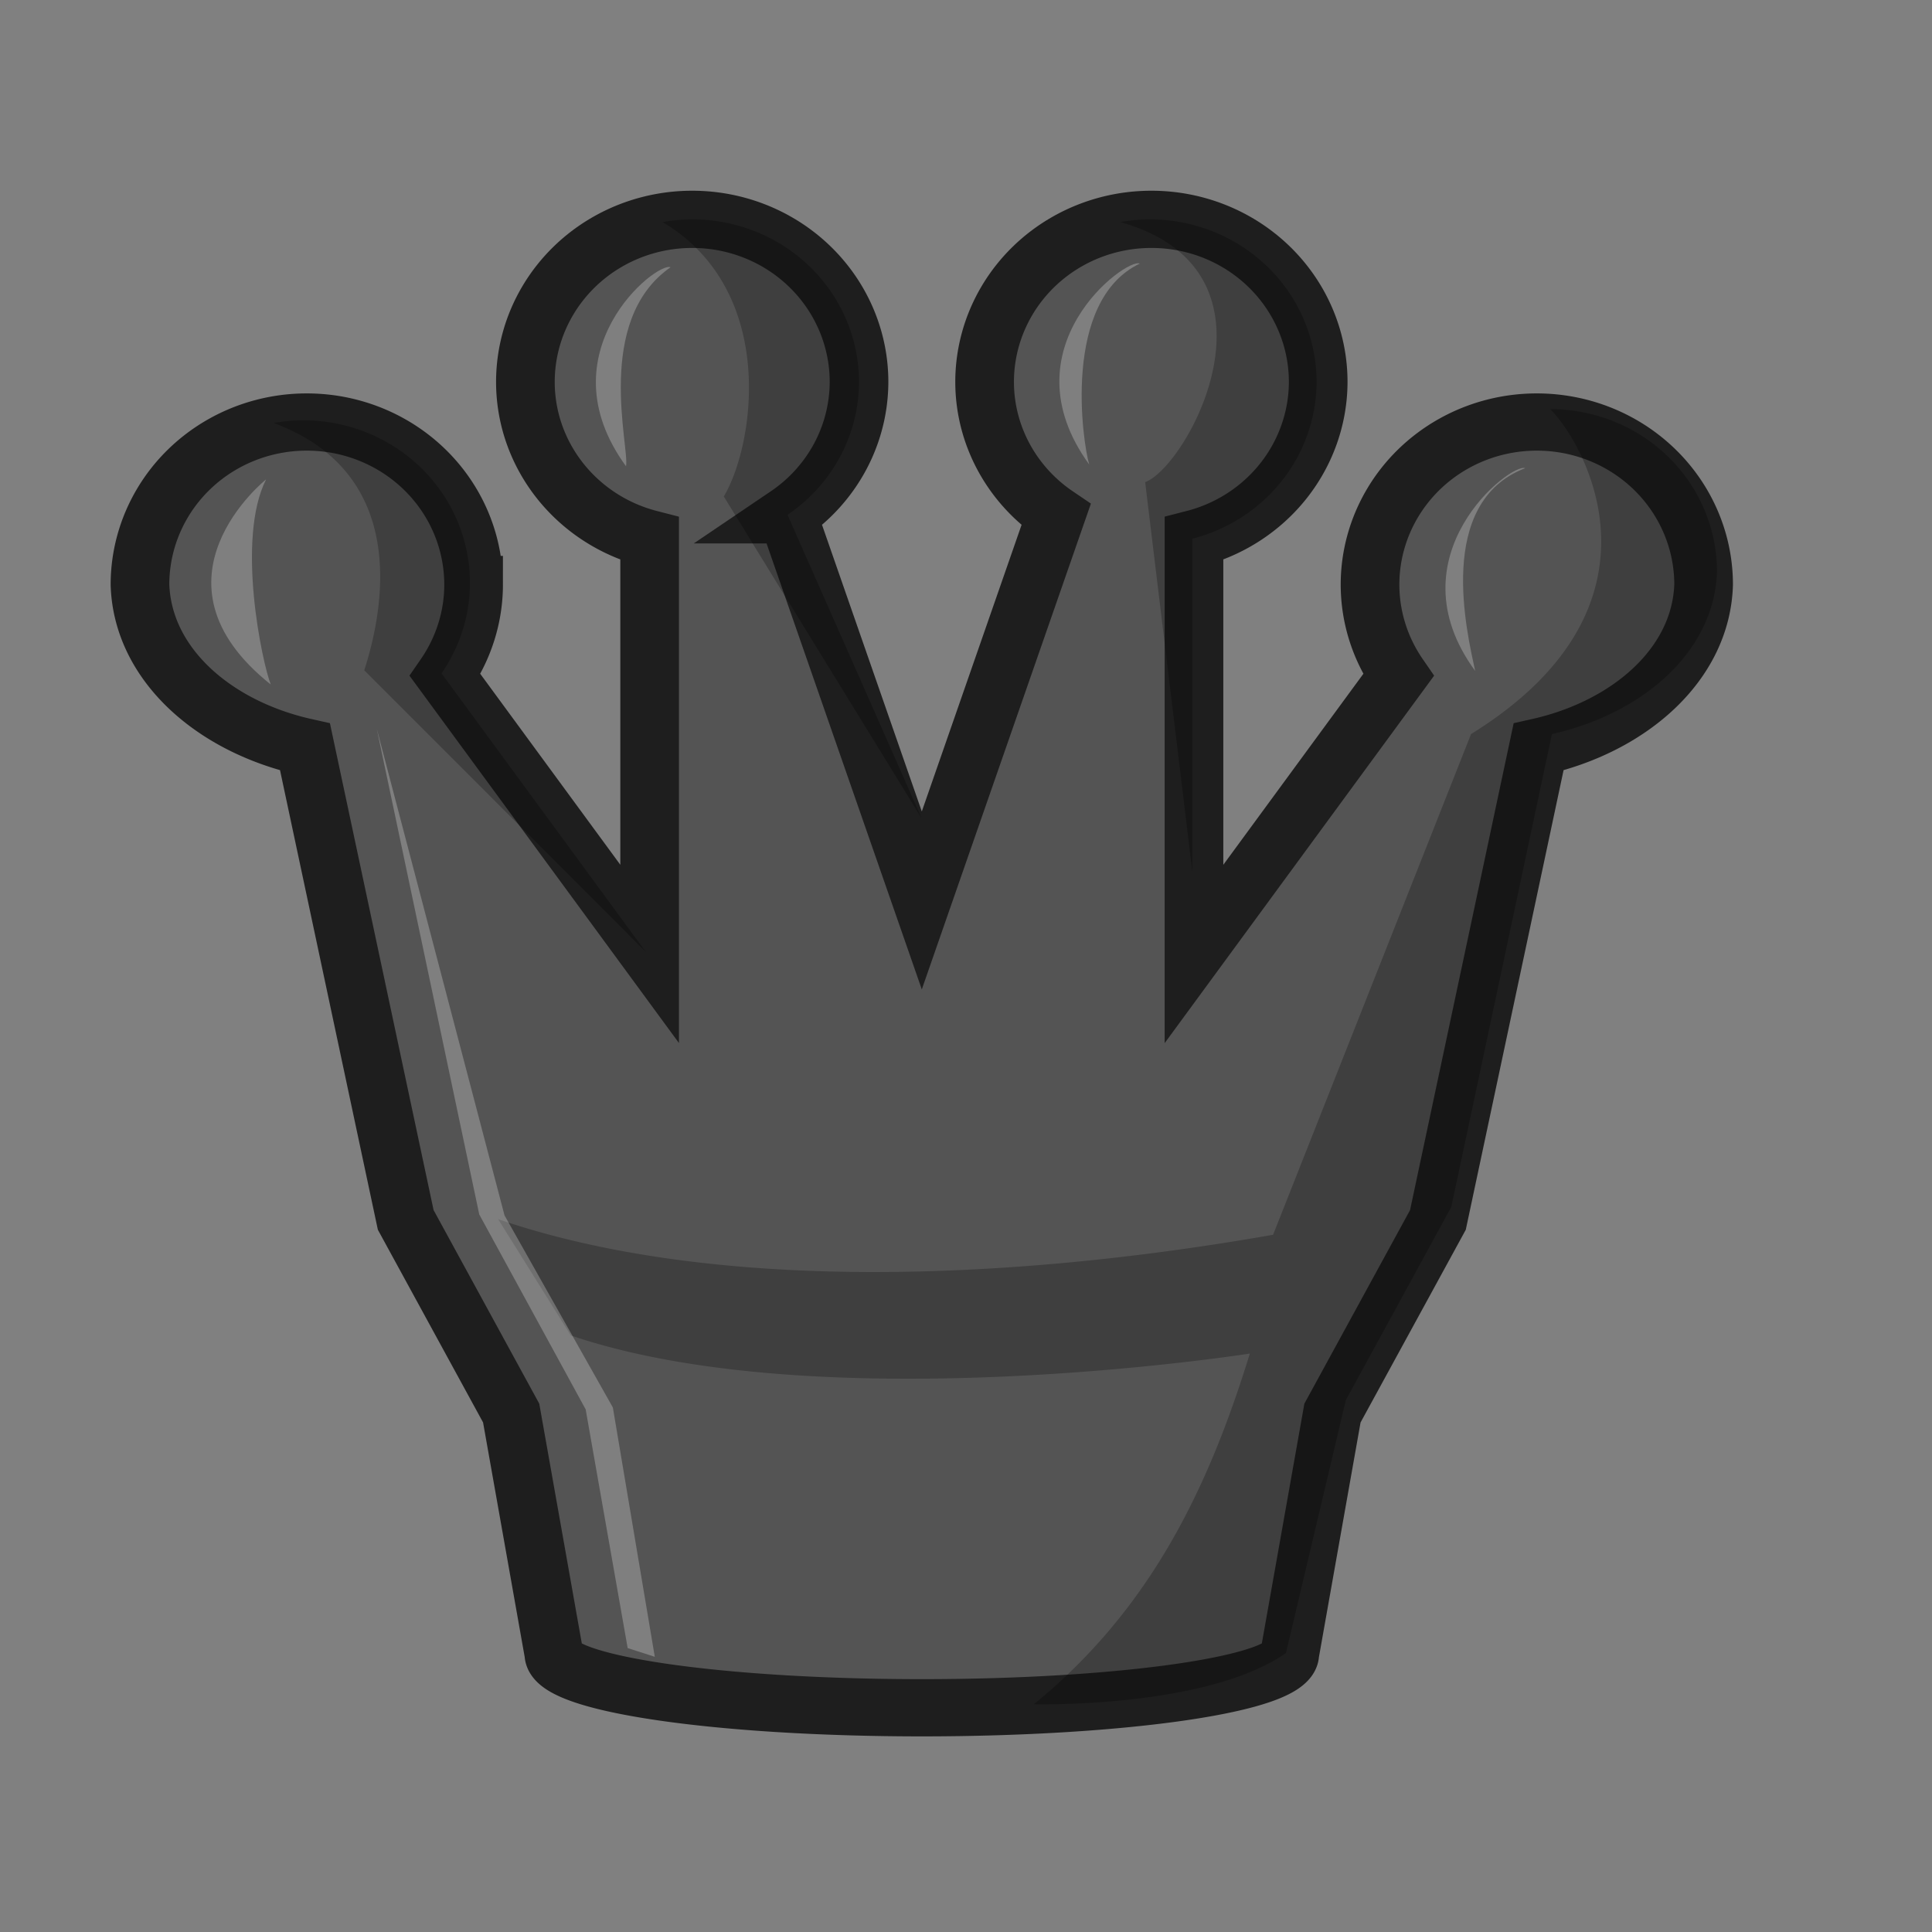 <svg xmlns="http://www.w3.org/2000/svg" width="50mm" height="50mm" fill-rule="evenodd" clip-rule="evenodd"
     image-rendering="optimizeQuality" shape-rendering="geometricPrecision" text-rendering="geometricPrecision"
     viewBox="0 0 50 50">
    <rect x="0" y="0" width="50" height="50" fill="#808080" stroke="none"/>
    <g stroke-width="1.026">
        <path fill="#545454" stroke="#1e1e1e" stroke-width="1.538"
              d="M3475.9-2129.1a4.37 4.37 0 0 0-4.373 4.367c0 1.98 1.34 3.71 3.258 4.216v11.158l-5.362-7.492c.485-.72.746-1.568.746-2.435a4.37 4.37 0 0 0-4.375-4.367 4.37 4.37 0 0 0-4.373 4.367c.065 2.14 1.935 3.816 4.328 4.365l.88 4.236 1.76 8.474 2.765 5.191 1.12 6.47c0 .801 4.318 1.45 9.647 1.45 5.329 0 9.648-.649 9.648-1.45l1.12-6.47 2.765-5.19 1.76-8.475.879-4.236c2.393-.55 4.264-2.225 4.328-4.365a4.37 4.37 0 0 0-4.373-4.367 4.37 4.37 0 0 0-4.374 4.367c0 .867.26 1.715.745 2.435l-5.361 7.493v-11.16a4.368 4.368 0 0 0 3.257-4.215 4.37 4.37 0 0 0-4.373-4.367 4.37 4.37 0 0 0-4.374 4.367c0 1.425.702 2.759 1.873 3.573l-3.52 10.364-3.52-10.364a4.358 4.358 0 0 0 1.874-3.573 4.37 4.37 0 0 0-4.374-4.367z"
              style="paint-order:normal" transform="matrix(.987 0 0 .963 -3412.8 2056)"/>
        <path d="M3498.4-2124c.95.986 3.299 5.321-2.077 8.733l-5.191 13.456c-6.962 1.255-14.694 1.553-20.32-.42l1.905 3.125c6.593 2.295 17.806.487 17.806.487-1.074 3.57-2.579 6.848-5.665 9.425 0 0 4.52.12 6.612-1.376l1.57-6.797 2.765-5.19 1.76-8.474.879-4.236c2.393-.55 4.264-2.225 4.328-4.365a4.37 4.37 0 0 0-4.372-4.368z"
              opacity=".4" style="opacity:.25" transform="matrix(.987 0 0 .963 -3412.8 2056)"/>
        <g fill="#010101">
            <path d="M3475.9-2129.1c-.265 0-.524.028-.776.073 3.03 1.854 2.41 6 1.605 7.374l5.192 8.659-.776-1.801-2.744-6.364a4.357 4.357 0 0 0 1.874-3.574 4.37 4.37 0 0 0-4.375-4.367zM3487.9-2129.1c-.265 0-.524.028-.776.073 4.562 1.318 1.776 6.566.654 6.989l1.238 10.482v-8.961a4.368 4.368 0 0 0 3.257-4.216 4.37 4.37 0 0 0-4.373-4.367zM3465.7-2123.7c-.266 0-.524.027-.776.073 3.285 1.245 3.06 4.466 2.378 6.646l7.388 7.575-5.361-7.492c.485-.72.745-1.568.745-2.435a4.37 4.37 0 0 0-4.374-4.367z"
                  opacity=".25" style="paint-order:normal" transform="matrix(.987 0 0 .963 -3412.8 2056)"/>
        </g>
        <g fill="#fff">
            <path d="M6.887 12.406s-3.273 2.607.121 5.31c-.22-.55-.906-3.764-.121-5.31zM17.353 6.917c-.36-.155-3.303 2.198-1.152 5.149.099-.478-.836-3.765 1.152-5.149zM29.497 6.821c-.359-.155-3.504 2.177-1.308 5.201-.168-.554-.718-4.233 1.308-5.2zM9.75 18.858l2.653 12.572 2.754 5.045 1.087 6.177.702.226-1.085-6.452-2.804-4.972zM39.47 12.117c-.36-.155-3.474 2.267-1.293 5.246-.21-.984-1.033-4.354 1.292-5.246z"
                  opacity=".25"/>
        </g>
    </g>
</svg>